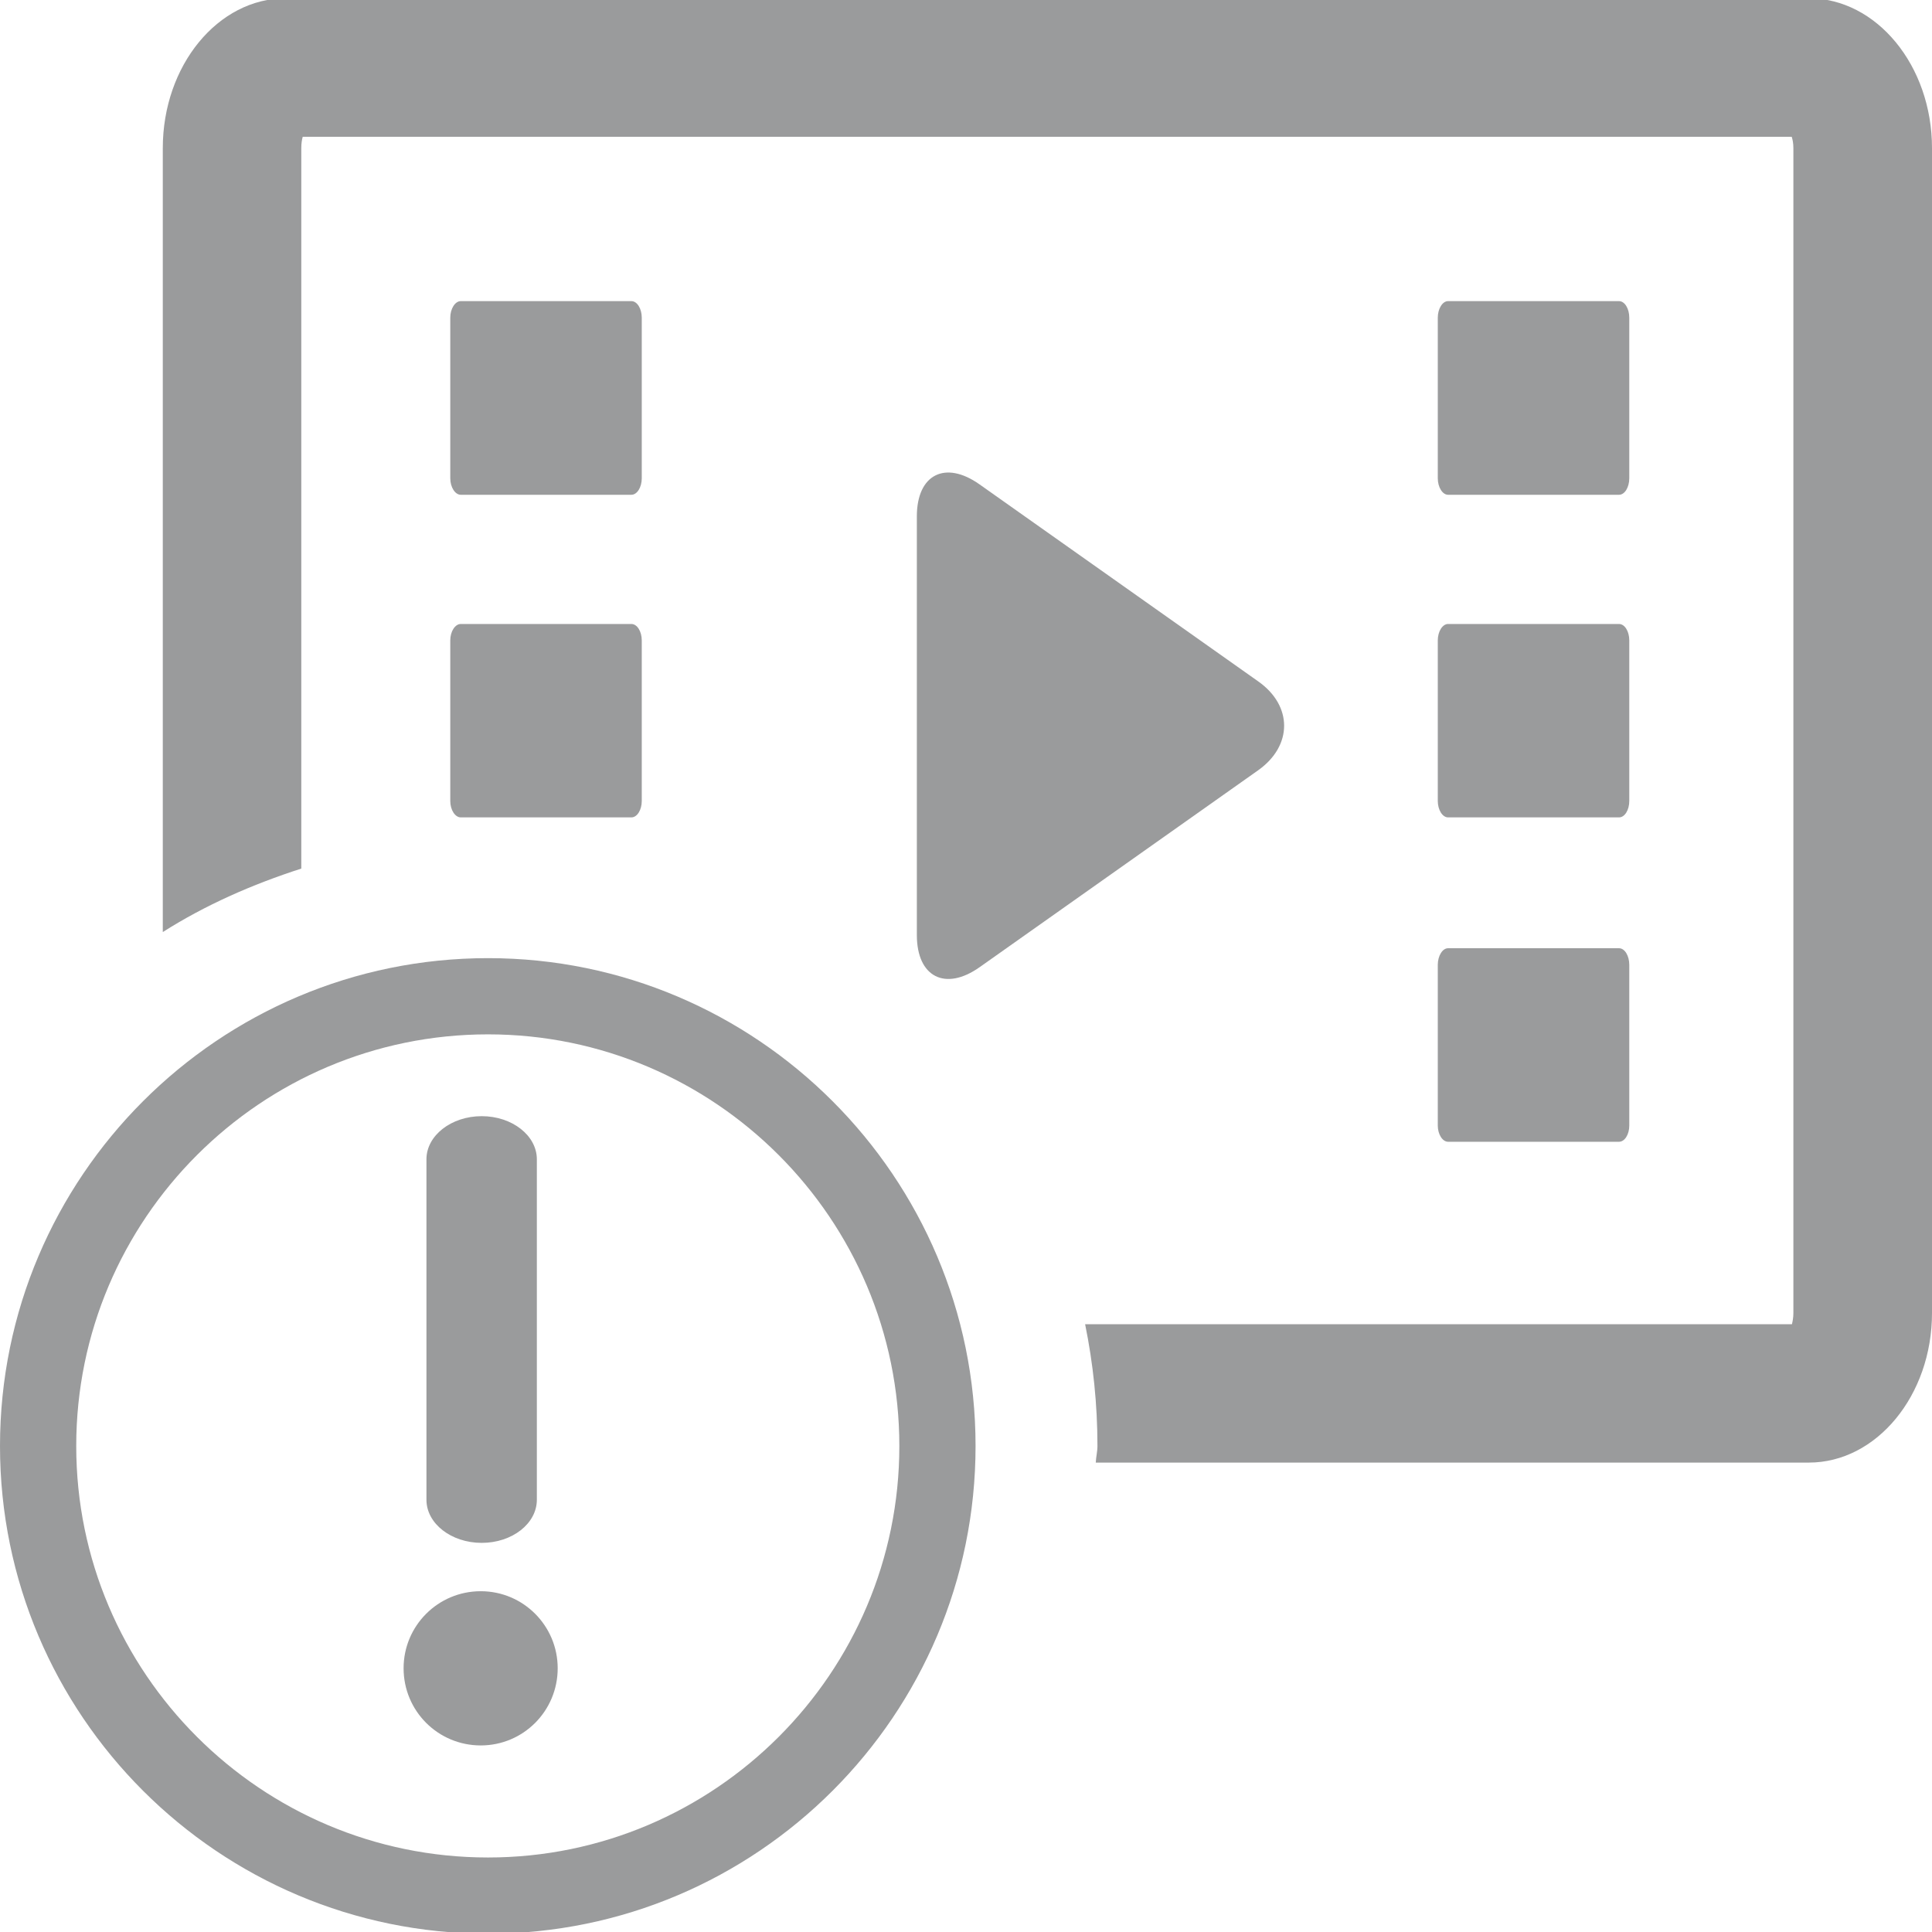 <?xml version="1.0" encoding="utf-8"?>
<!-- Generator: Adobe Illustrator 16.0.0, SVG Export Plug-In . SVG Version: 6.00 Build 0)  -->
<!DOCTYPE svg PUBLIC "-//W3C//DTD SVG 1.1//EN" "http://www.w3.org/Graphics/SVG/1.1/DTD/svg11.dtd">
<svg version="1.1" id="Layer_1" xmlns="http://www.w3.org/2000/svg" xmlns:xlink="http://www.w3.org/1999/xlink" x="0px" y="0px"
	 width="118px" height="118px" viewBox="0 0 118 118" enable-background="new 0 0 118 118" xml:space="preserve">
<g opacity="0.6">
	<path fill="#57585A" d="M29.807,63.175c13.849,0,25.122,11.281,25.122,25.145c0,13.855-11.273,25.129-25.122,25.129
		c-13.871,0-25.151-11.273-25.151-25.129C4.655,74.456,15.936,63.175,29.807,63.175 M29.807,58.52C13.361,58.52,0,71.889,0,88.319
		s13.361,29.784,29.807,29.784c16.416,0,29.777-13.354,29.777-29.784S46.223,58.52,29.807,58.52L29.807,58.52z"/>
	<path fill="#57585A" d="M28.141,30.219h10.423c0.349,0,0.633-0.458,0.633-1.011v-9.801c0-0.557-0.284-1.015-0.633-1.015H28.141
		c-0.342,0-0.64,0.458-0.64,1.015v9.801C27.501,29.761,27.799,30.219,28.141,30.219z"/>
	<path fill="#57585A" d="M39.197,48.919v-9.804c0-0.553-0.284-1.004-0.633-1.004H28.141c-0.342,0-0.64,0.451-0.64,1.004v9.804
		c0,0.553,0.298,1.004,0.64,1.004h10.423C38.913,49.923,39.197,49.472,39.197,48.919z"/>
	<path fill="#57585A" d="M88.441,30.219h10.444c0.349,0,0.626-0.458,0.626-1.011v-9.801c0-0.557-0.277-1.015-0.626-1.015H88.441
		c-0.335,0-0.626,0.458-0.626,1.015v9.801C87.815,29.761,88.106,30.219,88.441,30.219z"/>
	<path fill="#57585A" d="M88.441,49.923h10.444c0.349,0,0.626-0.451,0.626-1.004v-9.804c0-0.553-0.277-1.004-0.626-1.004H88.441
		c-0.335,0-0.626,0.451-0.626,1.004v9.804C87.815,49.472,88.106,49.923,88.441,49.923z"/>
	<path fill="#57585A" d="M88.441,69.735h10.444c0.349,0,0.626-0.451,0.626-0.989v-9.812c0-0.56-0.277-1.019-0.626-1.019H88.441
		c-0.335,0-0.626,0.458-0.626,1.019v9.812C87.815,69.284,88.106,69.735,88.441,69.735z"/>
	<path fill="#57585A" d="M59.831,59.073l17.017-12.03c2.109-1.498,2.109-3.942,0-5.426l-17.017-12.03
		c-2.102-1.491-3.833-0.611-3.833,1.949v25.573C55.998,59.669,57.729,60.557,59.831,59.073z"/>
	<path fill="#57585A" d="M110.479-0.104h-93.03c-4.139,0-7.506,4.109-7.506,9.15v47.881c2.611-1.659,5.462-2.91,8.459-3.877V9.046
		c0-0.284,0.037-0.517,0.087-0.691h90.943c0.058,0.174,0.102,0.407,0.102,0.691v71.148c0,0.276-0.044,0.502-0.088,0.684H66.275
		c0.491,2.4,0.753,4.888,0.753,7.441c0,0.342-0.087,0.661-0.102,1.011h43.553c4.132,0,7.521-4.103,7.521-9.136V9.046
		C118,4.006,114.611-0.104,110.479-0.104z"/>
	<g>
		<g>
			<path fill="#57585A" d="M24.65,101.892c0,2.61,2.102,4.713,4.713,4.713c2.597,0,4.699-2.103,4.699-4.713
				c0-2.597-2.102-4.706-4.699-4.706C26.752,97.186,24.65,99.295,24.65,101.892z"/>
		</g>
		<g>
			<g>
				<g>
					<path fill="#57585A" d="M26.046,70.805V91.6c0,1.454,1.513,2.633,3.375,2.633c1.862,0,3.368-1.179,3.368-2.633V70.805
						c0-1.447-1.505-2.633-3.368-2.633C27.559,68.172,26.046,69.357,26.046,70.805z"/>
				</g>
			</g>
		</g>
	</g>
</g>
</svg>
